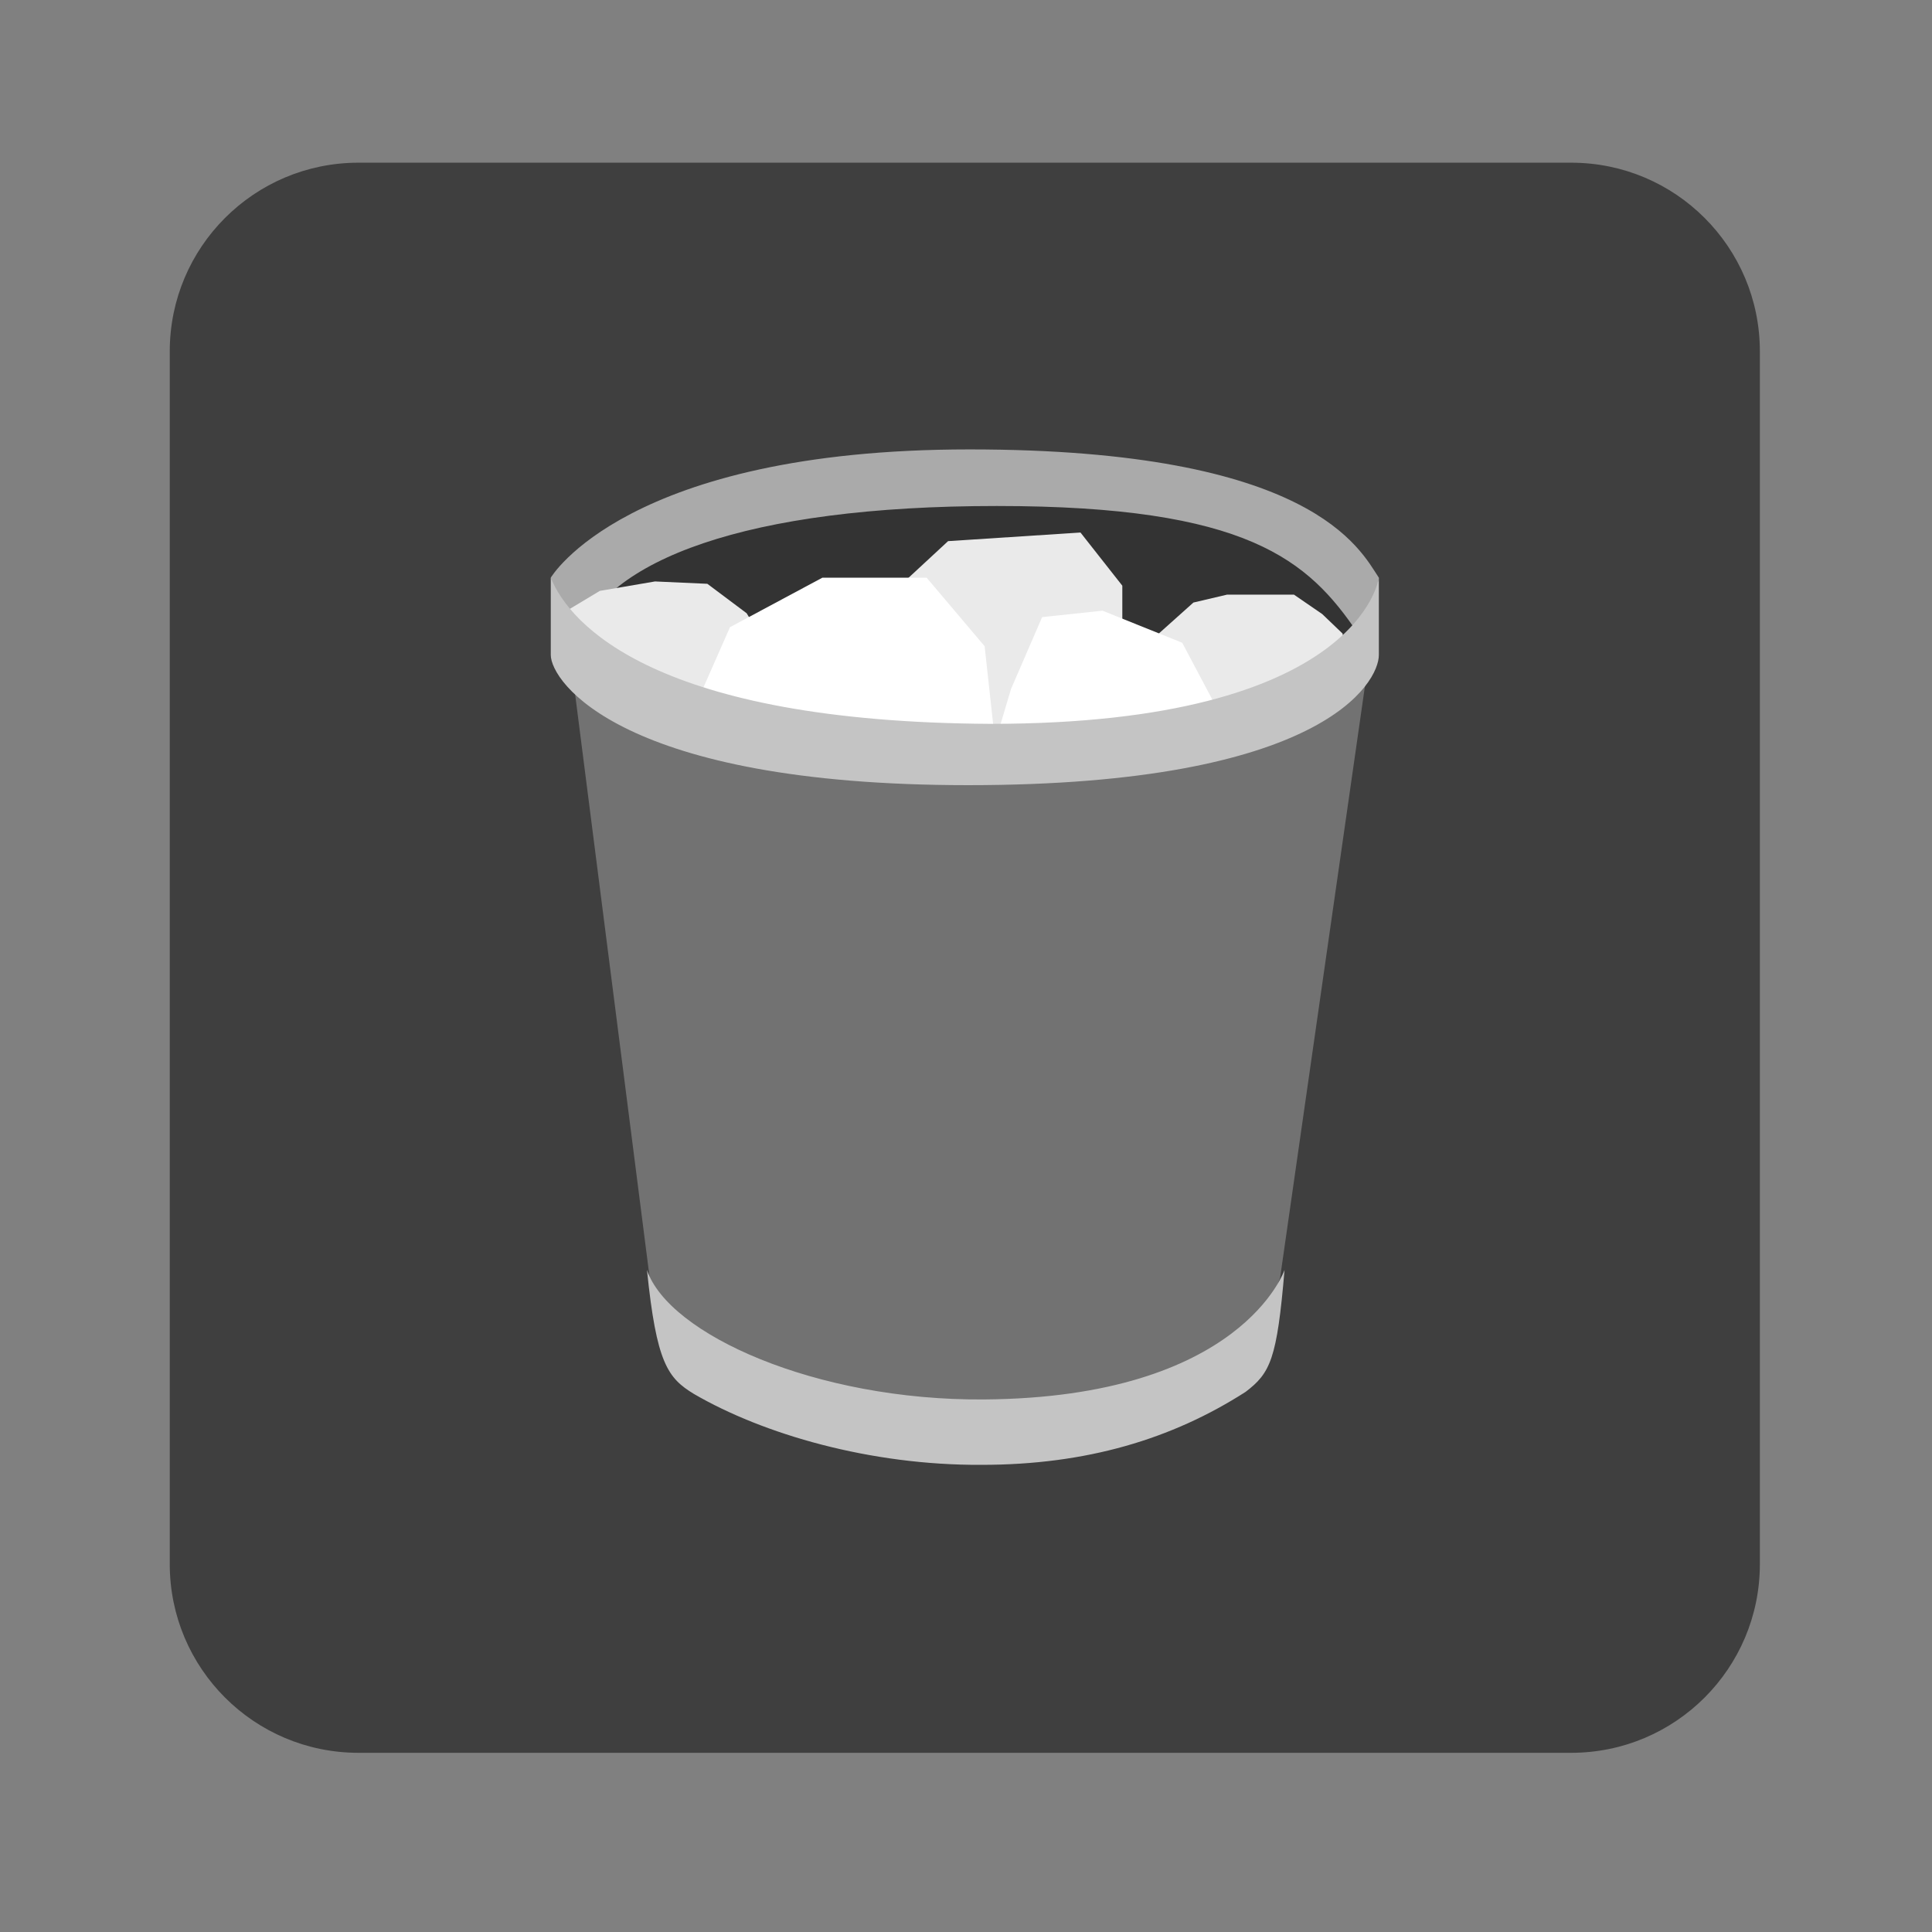 <?xml version="1.0" encoding="UTF-8" standalone="no"?>
<svg
   xmlns:dc="http://purl.org/dc/elements/1.1/"
   xmlns:cc="http://creativecommons.org/ns#"
   xmlns:rdf="http://www.w3.org/1999/02/22-rdf-syntax-ns#"
   xmlns:svg="http://www.w3.org/2000/svg"
   xmlns="http://www.w3.org/2000/svg"
   viewBox="0 0 1365.333 1365.333"
   height="1365.333"
   width="1365.333"
   xml:space="preserve"
   id="svg2"
   version="1.1"><rect x="0" y="0" width="1365.333" height="1365.333" fill="#808080" stroke="none"/><defs
     id="defs6"><clipPath
       id="clipPath18"
       clipPathUnits="userSpaceOnUse"><path
         id="path16"
         d="M 0,1024 H 1024 V 0 H 0 Z" /></clipPath></defs><g
     transform="matrix(1.333,0,0,-1.333,0,1365.333)"
     id="g10"><g
       id="g12"><g
         clip-path="url(#clipPath18)"
         id="g14"><g
           transform="translate(933,195)"
           id="g20"><path
             id="path22"
             style="fill:#3f3f3f;fill-opacity:1;fill-rule:nonzero;stroke:none"
             d="m 0,0 c 0,-55.229 -44.771,-100 -100,-100 h -643 c -55.229,0 -100,44.771 -100,100 v 643 c 0,55.229 44.771,100 100,100 h 643 C -44.771,743 0,698.229 0,643 Z" /></g><g
           transform="translate(297.122,690)"
           id="g24"><path
             id="path26"
             style="fill:#333333;fill-opacity:1;fill-rule:nonzero;stroke:none"
             d="m 0,0 29.939,35 94.939,39 h 152 L 378,53 427.878,24 V -7 l -60,-39.5 L 217.271,-59.814 71.878,-46 Z" /></g><g
           transform="translate(304.029,663)"
           id="g28"><path
             id="path30"
             style="fill:#727272;fill-opacity:1;fill-rule:nonzero;stroke:none"
             d="m 0,0 40.354,-315.841 28.617,-53.065 134,-25.094 126.001,23.666 31.999,18.834 13.617,35.118 L 420.727,5.335 377.006,-14 l -79.035,-12 -90,-7 -112,11 z" /></g><g
           transform="translate(292,718)"
           id="g32"><path
             id="path34"
             style="fill:#aaaaaa;fill-opacity:1;fill-rule:nonzero;stroke:none"
             d="M 0,0 C 0,0 40,68 222,68 404,68 429,15 439,0 l -2.5,-18.5 c 0,0 -2.334,-12.333 -8.5,-11.167 C 401.667,9.333 369.5,38 236.5,38 103.5,38 28.667,9.333 13.667,-34 L 10,-36.333 Z" /></g><g
           transform="translate(472,709)"
           id="g36"><path
             id="path38"
             style="fill:#eaeaea;fill-opacity:1;fill-rule:nonzero;stroke:none"
             d="M 0,0 30.636,28.375 100.818,32.938 123,4.75 V -43 L 117.227,-65.28 67.387,-87.75 5,-77.5 Z" /></g><g
           transform="translate(614.479,688.512)"
           id="g40"><path
             id="path42"
             style="fill:#eaeaea;fill-opacity:1;fill-rule:nonzero;stroke:none"
             d="m 0,0 18.209,16.3 17.812,4.188 h 35.5 l 15,-10.307 10.75,-10.306 4,-20.052 -70.5,-30.335 h -41.25 v 41 z" /></g><g
           transform="translate(395.842,699.14)"
           id="g44"><path
             id="path46"
             style="fill:#eaeaea;fill-opacity:1;fill-rule:nonzero;stroke:none"
             d="m 0,0 -20.842,15.61 -27.75,1.25 -29.25,-5 -19.75,-11.86 11.75,-25.64 25.75,-20 40.25,-15.5 33.25,39 z" /></g><g
           transform="translate(642.75,653.313)"
           id="g48"><path
             id="path50"
             style="fill:#ffffff;fill-opacity:1;fill-rule:nonzero;stroke:none"
             d="m 0,0 -16,30.187 -42.25,17 -32,-3.407 -16.5,-38.093 -9,-30.25 56.5,-3.25 61.75,20.5 z" /></g><g
           transform="translate(372.955,659.858)"
           id="g52"><path
             id="path54"
             style="fill:#ffffff;fill-opacity:1;fill-rule:nonzero;stroke:none"
             d="m 0,0 14.045,31.892 49,26.25 h 55.25 l 30.75,-36.334 5,-45.666 h -93.25 l -72.25,14.25 z" /></g><g
           transform="translate(292,718)"
           id="g56"><path
             id="path58"
             style="fill:#c4c4c4;fill-opacity:1;fill-rule:nonzero;stroke:none"
             d="M 0,0 V -41 C 0,-55 37.25,-110 221.25,-110 409.5,-110 439,-55.5 439,-41 V 0 C 439,0 429.402,-77.5 233,-77.5 56,-76.5 10,-25 0,0" /></g><g
           transform="translate(520.334,247.666)"
           id="g60"><path
             id="path62"
             style="fill:#c4c4c4;fill-opacity:1;fill-rule:nonzero;stroke:none"
             d="m 0,0 c 55.667,-0.013 100.999,13.667 139.999,38.666 13.186,10.032 16.667,17.334 20.666,64.666 0,0 -22.725,-67.664 -159.332,-68.665 C -88,34 -166.002,69.333 -177.334,103.332 -172.334,54 -166.334,46 -152.418,37.569 -115.751,16.236 -59.001,-0.332 0,0" /></g></g></g></g></svg>